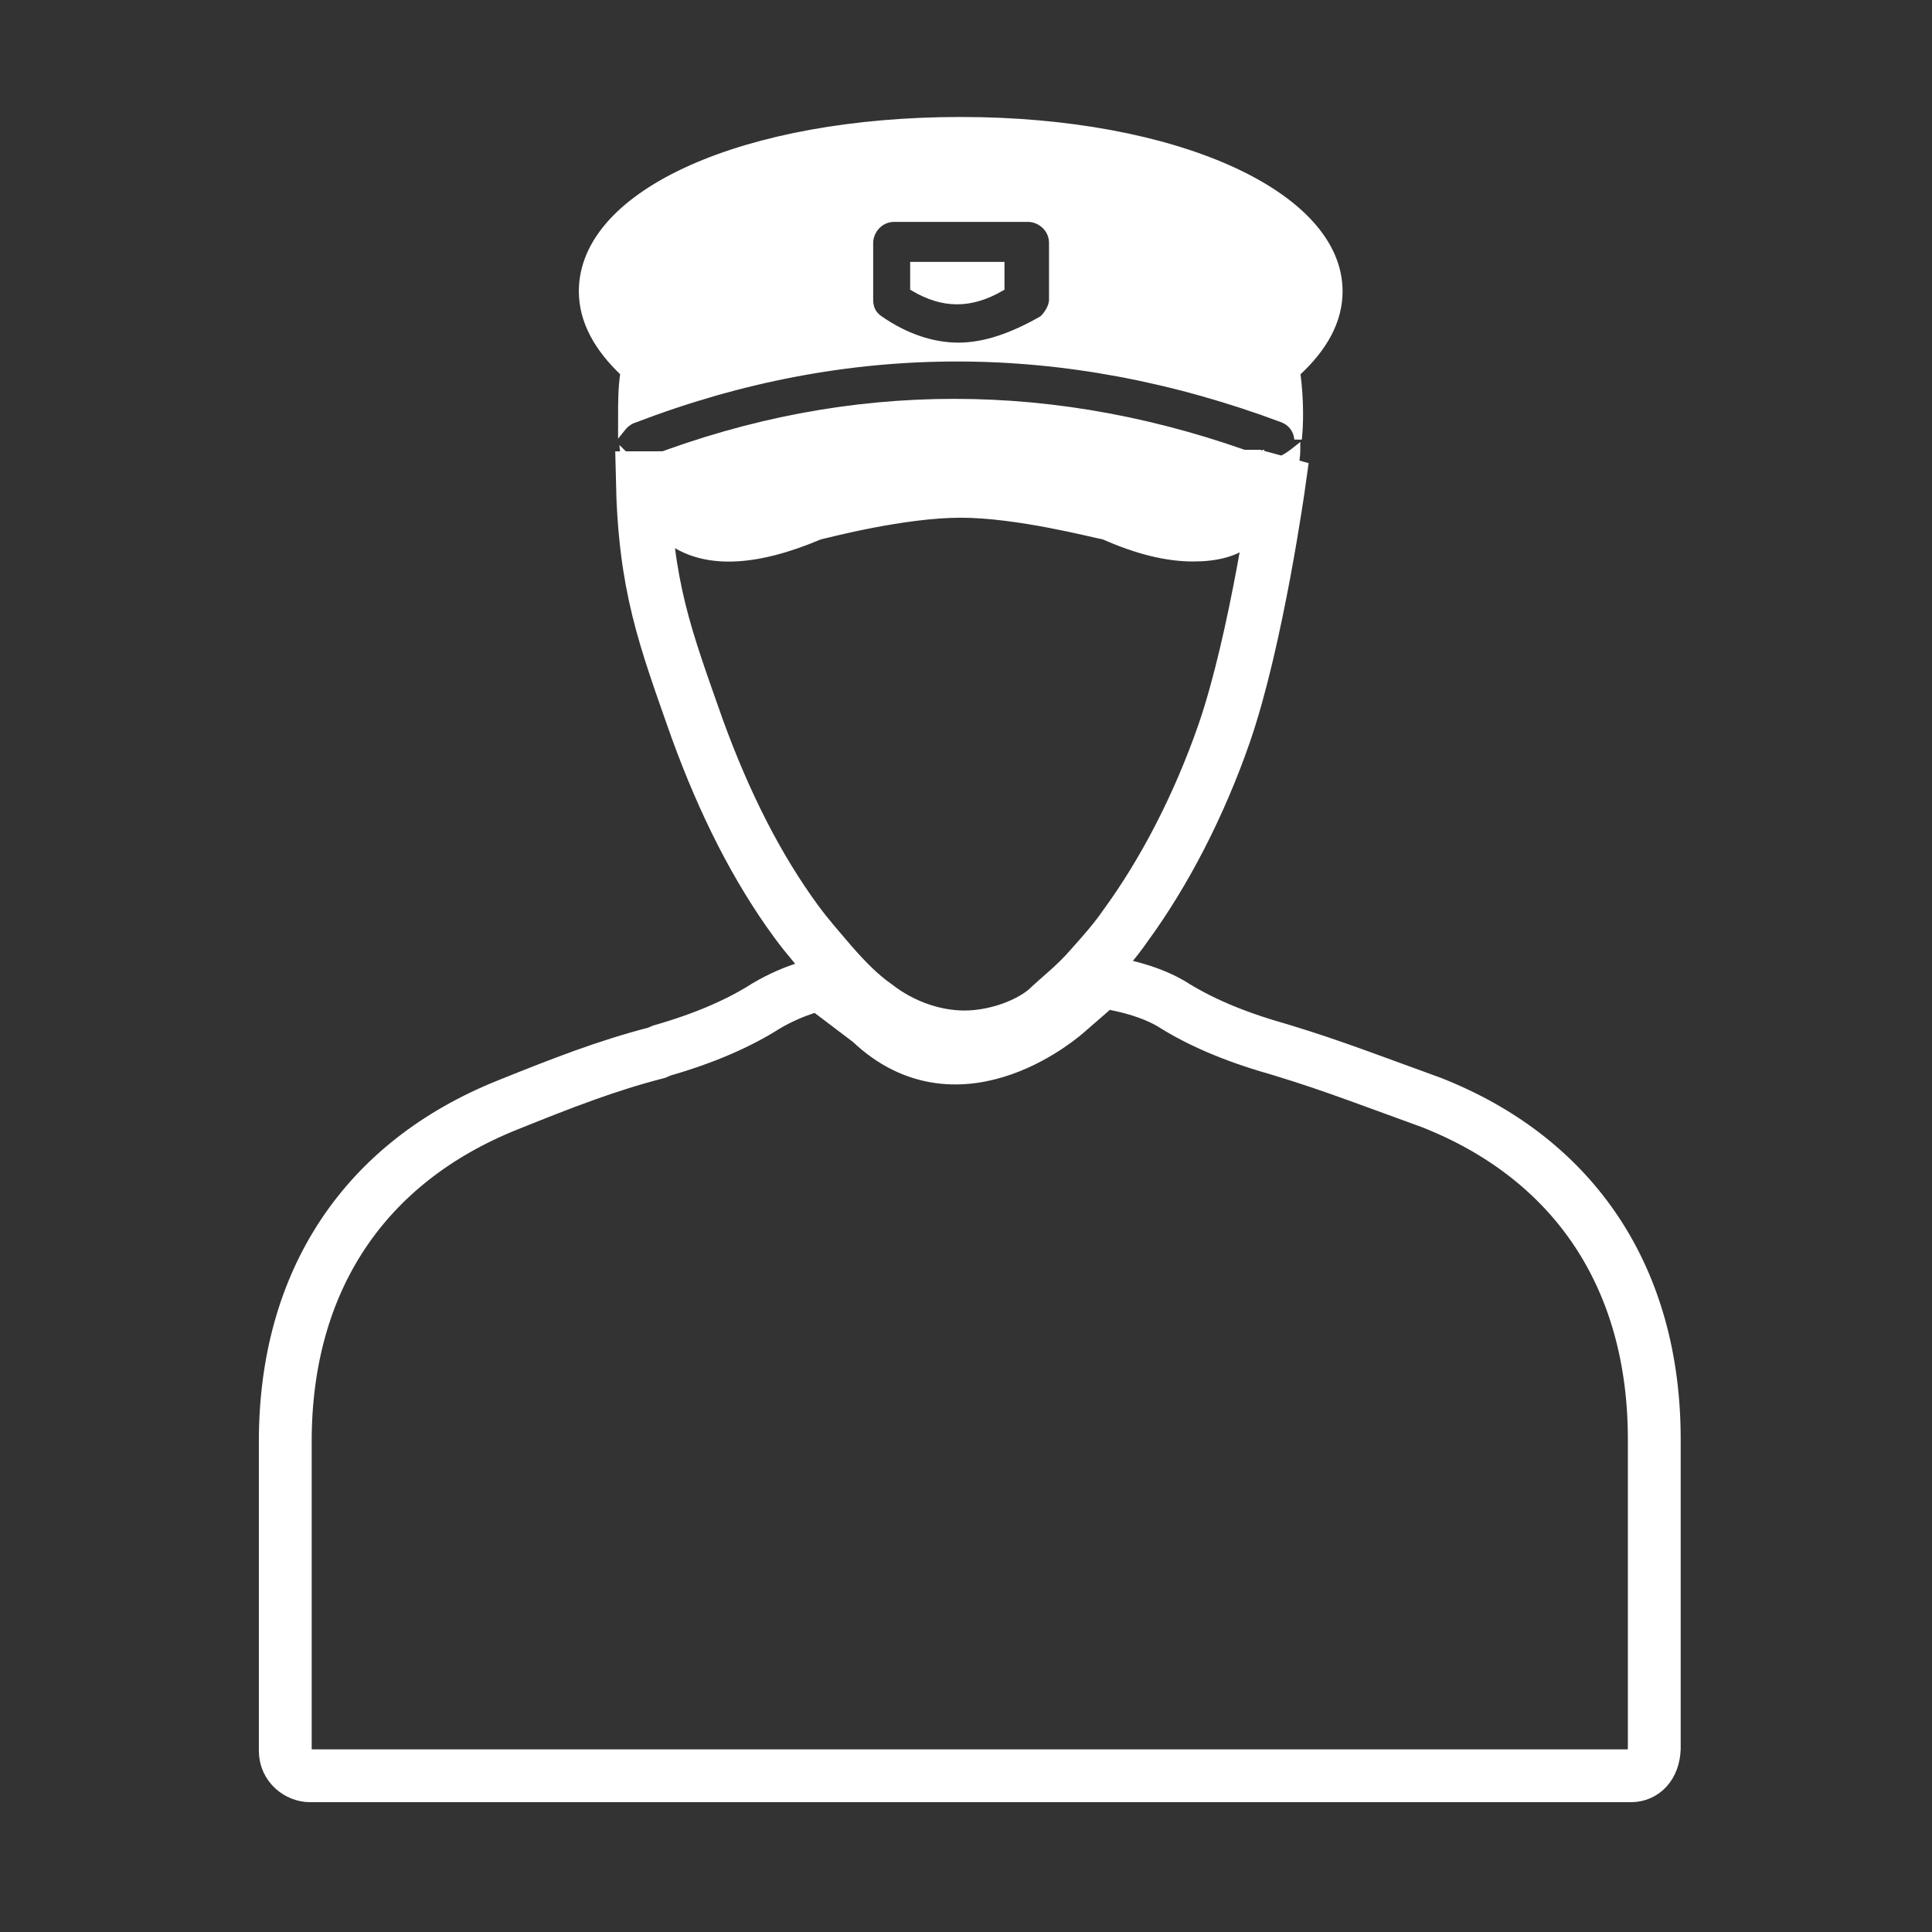<?xml version="1.0" encoding="utf-8"?>
<!-- Generator: Adobe Illustrator 27.4.0, SVG Export Plug-In . SVG Version: 6.00 Build 0)  -->
<svg version="1.1" id="Layer_4" xmlns="http://www.w3.org/2000/svg" xmlns:xlink="http://www.w3.org/1999/xlink" x="0px" y="0px"
	 viewBox="0 0 256 256" style="enable-background:new 0 0 256 256;" xml:space="preserve">
<rect x="0" y="0" width="256" height="256" fill="#333333" stroke="none"/>
<style type="text/css">
	.st0{fill:none;stroke:#FFFFFF;stroke-width:7;stroke-miterlimit:10;}
	.st1{fill:none;stroke:#FFFFFF;stroke-width:7.202;stroke-miterlimit:10;}
	.st2{fill:#FFFFFF;stroke:#FFFFFF;stroke-miterlimit:10;}
</style>
<path class="st0" d="M216.1,235.3h-175c-1.6,0-3.3-1.3-3.3-3.3v-41c0-21.3,10.5-37,29.5-44.6c7.2-2.9,13.1-5.2,19.7-6.9l0.7-0.3
	c5.6-1.6,10.2-3.6,13.8-5.9c3.9-2.3,7.2-2.9,7.2-2.9l6.6,5c12,11.5,26.1-1.3,26.1-1.3l4.6-4c0,0,5.3,0.6,9.2,2.9
	c3.6,2.3,8.2,4.3,13.8,5.9l1,0.3c6.6,2,12.5,4.3,19.7,6.9c19,7.5,29.5,23.3,29.5,44.6v41C219.1,234,217.8,235.3,216.1,235.3z"/>
<path class="st1" d="M127.8,137.5c-3.9,0-8.2-1.4-11.8-4.2c-2-1.4-3.9-3.3-5.9-5.6c-1.6-1.9-2.9-3.3-4.6-5.6
	c-5.2-7.1-9.5-15.6-13.1-25.5c-4.3-12.2-6.9-18.9-7.2-33.2l81.3-0.2l2.9,0.8c0,0-2.9,20.8-7.2,33.2c-3.3,9.5-7.9,18.4-13.1,25.5
	c-1.3,1.9-2.9,3.7-4.6,5.6c-2,2.3-3.9,3.7-5.9,5.6C135.9,136.1,131.6,137.5,127.8,137.5z"/>
<g>
	<path class="st2" d="M168.3,61.3c-0.3,0-0.7,0-1-0.3c-27.2-10.2-54.7-10.2-81.3,0c-1.2,0.5-2.5,0.1-3.3-0.7c0.2,2.2,1.2,8,6.2,11.4
		c4.6,3.2,11.2,2.9,19.7-0.7c1.3-0.3,11.2-2.9,18.7-2.9s17.4,2.6,19,2.9c4.3,1.9,8.2,2.9,11.8,2.9c3,0,5.7-0.6,7.5-2.2
		c5.5-3.6,6.2-10.8,6.2-12.1c0,0,0,0,0,0C170.8,60.4,169.5,61.3,168.3,61.3z"/>
	<path class="st2" d="M121.1,38.1c3.9,2.3,7.5,2.3,11.5,0v-2.9h-11.5V38.1z"/>
	<path class="st2" d="M177.4,38.6c0-12.8-21.6-22.6-50.1-22.6s-50.1,9.5-50.1,22.6c0,3.9,2,7.5,5.5,10.8c-0.3,2-0.3,3.9-0.3,5.9
		c0,0.5,0,1,0,1.4c0.4-0.5,1-1,1.7-1.2c28.2-10.8,57-10.8,85.9,0c1.2,0.5,1.9,1.5,2,2.7c0.2-1.8,0.3-5-0.2-8.8
		C175.4,46.1,177.4,42.5,177.4,38.6z M139.5,39.7c0,1-0.7,2-1.3,2.6c-4,2.3-7.7,3.6-11.2,3.6c-3.6,0-7.2-1.3-10.5-3.6
		c-1-0.7-1.3-1.6-1.3-2.6v-7.5c0-1.6,1.3-3.3,3.3-3.3h17.7c1.6,0,3.3,1.3,3.3,3.3V39.7z"/>
</g>
</svg>
